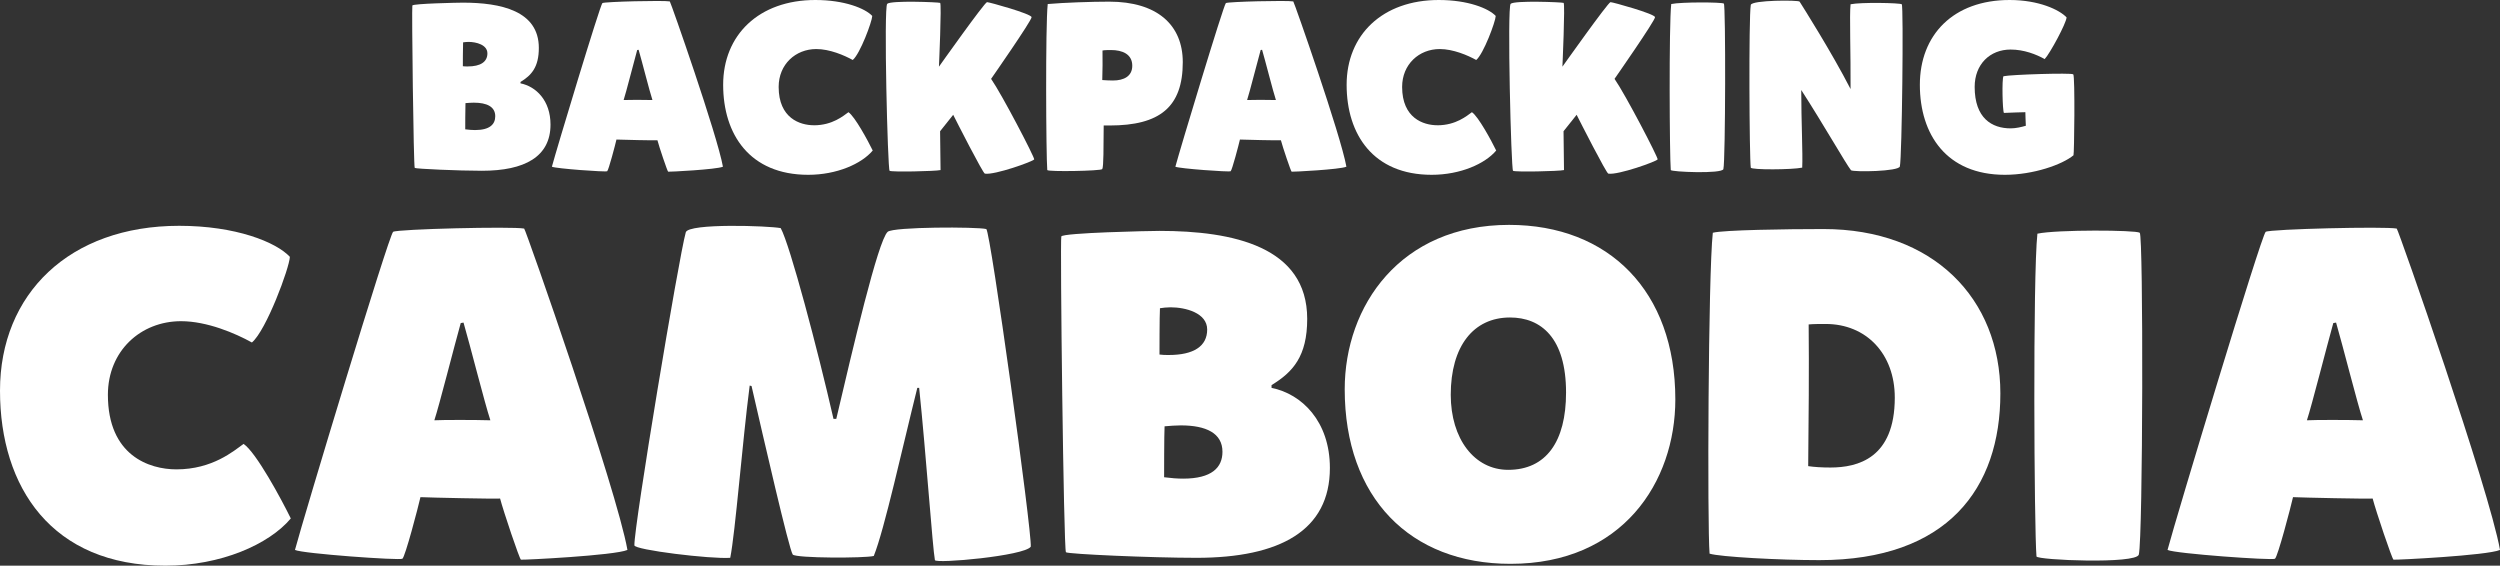 <?xml version="1.0" encoding="UTF-8"?><svg id="uuid-ac7f38df-8cf0-4bf0-99d4-3b78feecd5e4" xmlns="http://www.w3.org/2000/svg" viewBox="0 0 755.85 171.03"><rect x="0" y="0" width="755.85" height="171.03" fill="#333333" stroke="none"/><defs><style>.uuid-8aaed447-4ed7-4770-9101-f5b763f9188c{fill:#fff;}.uuid-a2cf5ea3-5ef3-468d-8d8b-94f6e6f2622c{isolation:isolate;}</style></defs><g class="uuid-a2cf5ea3-5ef3-468d-8d8b-94f6e6f2622c"><path class="uuid-8aaed447-4ed7-4770-9101-f5b763f9188c" d="M157.37,25.2c4.68,.94,9.07,5.18,9.07,12.46,0,9.72-7.78,13.97-20.74,13.97-7.06,0-19.95-.58-20.31-.86-.36-.29-.94-48.53-.72-49.11,.22-.58,13.83-.86,15.27-.86,11.45,0,22.97,2.45,22.97,13.68,0,5.83-2.23,8.28-5.54,10.3v.43Zm-17.43-5.18c.5,.07,.94,.07,1.44,.07,3.89,0,5.98-1.37,5.98-3.96s-3.38-3.46-5.69-3.46c-.58,0-1.22,.07-1.66,.14-.07,1.08-.07,7.2-.07,7.2Zm.72,19.08c1.08,.14,2.09,.22,2.95,.22,4.46,0,6.12-1.73,6.12-4.18,0-2.88-2.52-4.1-6.48-4.1-.79,0-1.66,.07-2.52,.14-.07,1.08-.07,7.92-.07,7.92Z"/></g><g class="uuid-a2cf5ea3-5ef3-468d-8d8b-94f6e6f2622c"><path class="uuid-8aaed447-4ed7-4770-9101-f5b763f9188c" d="M198.77,42.41c-.79,.07-10.87-.14-12.39-.22-.36,1.58-2.38,9.29-2.81,9.58s-15.55-.79-16.71-1.37c1.3-4.9,14.62-49.04,15.27-49.47,.65-.43,18.58-.86,20.38-.5,.22,.07,14.4,40.54,16.06,49.97-1.94,.86-16.35,1.58-16.56,1.51-.22-.07-2.74-7.56-3.24-9.5Zm-6.12-27.29c-1.01,3.6-3.38,12.96-4.1,15.12,1.3-.07,6.34-.07,8.71,0-.86-2.59-3.17-11.74-4.18-15.19-.14,0-.29,.07-.43,.07Z"/></g><g class="uuid-a2cf5ea3-5ef3-468d-8d8b-94f6e6f2622c"><path class="uuid-8aaed447-4ed7-4770-9101-f5b763f9188c" d="M246.08,37.88c5.62,0,8.93-2.88,10.44-3.96,1.94,1.3,5.9,8.64,7.34,11.59-3.38,4.03-10.87,7.34-19.51,7.34-17.64,0-25.71-12.17-25.71-27.22S229.44,0,246.51,0c8.78,0,15.05,2.52,17.21,4.82-.07,1.73-3.67,11.45-5.9,13.32-2.59-1.44-6.98-3.31-11.02-3.31-6.26,0-11.38,4.61-11.38,11.45,0,9.43,6.41,11.59,10.66,11.59Z"/><path class="uuid-8aaed447-4ed7-4770-9101-f5b763f9188c" d="M284.24,.86c.5,.22-.36,19.3-.36,19.3,0,0,13.83-19.51,14.54-19.51s13.39,3.53,13.47,4.54c.07,1.01-12.24,18.65-12.24,18.65,3.38,4.9,13.18,23.76,13.03,24.34s-12.02,4.82-14.91,4.32c-.58-.07-8.57-15.77-9.58-17.79-.65,.79-3.96,4.97-3.96,4.97l.14,11.74c-1.51,.36-14.83,.65-15.41,.22-.58-.43-1.8-49.4-.72-50.48s15.48-.5,15.99-.29Z"/></g><g class="uuid-a2cf5ea3-5ef3-468d-8d8b-94f6e6f2622c"><path class="uuid-8aaed447-4ed7-4770-9101-f5b763f9188c" d="M316.63,51.41c-.36-4.32-.58-43.64,.14-50.19,4.82-.43,13.25-.72,18.58-.72,14.54,0,22.25,7.06,22.25,18.29,0,13.61-6.98,19.15-22.11,19.15h-1.8c-.07,6.62,0,12.38-.43,13.18-.29,.58-16.56,.86-16.63,.29Zm19.87-27.07c3.31,0,5.83-1.3,5.83-4.46,0-3.53-3.02-4.75-6.41-4.75-.58,0-1.94,0-2.59,.14,.07,2.74,0,6.19-.07,8.93,.79,.07,2.23,.14,3.24,.14Z"/></g><g class="uuid-a2cf5ea3-5ef3-468d-8d8b-94f6e6f2622c"><path class="uuid-8aaed447-4ed7-4770-9101-f5b763f9188c" d="M387.27,42.41c-.79,.07-10.87-.14-12.39-.22-.36,1.58-2.38,9.29-2.81,9.58s-15.55-.79-16.71-1.37c1.3-4.9,14.62-49.04,15.27-49.47,.65-.43,18.58-.86,20.38-.5,.22,.07,14.4,40.54,16.06,49.97-1.94,.86-16.35,1.58-16.56,1.51-.22-.07-2.74-7.56-3.24-9.5Zm-6.12-27.29c-1.01,3.6-3.38,12.96-4.1,15.12,1.3-.07,6.34-.07,8.71,0-.86-2.59-3.17-11.74-4.18-15.19-.14,0-.29,.07-.43,.07Z"/></g><g class="uuid-a2cf5ea3-5ef3-468d-8d8b-94f6e6f2622c"><path class="uuid-8aaed447-4ed7-4770-9101-f5b763f9188c" d="M434.58,37.88c5.62,0,8.93-2.88,10.44-3.96,1.94,1.3,5.91,8.64,7.34,11.59-3.38,4.03-10.87,7.34-19.51,7.34-17.64,0-25.71-12.17-25.71-27.22S417.94,0,435.01,0c8.79,0,15.05,2.52,17.21,4.82-.07,1.73-3.67,11.45-5.9,13.32-2.59-1.44-6.99-3.31-11.02-3.31-6.26,0-11.38,4.61-11.38,11.45,0,9.43,6.41,11.59,10.66,11.59Z"/><path class="uuid-8aaed447-4ed7-4770-9101-f5b763f9188c" d="M472.74,.86c.5,.22-.36,19.3-.36,19.3,0,0,13.83-19.51,14.54-19.51s13.39,3.53,13.46,4.54c.07,1.01-12.24,18.65-12.24,18.65,3.38,4.9,13.18,23.76,13.03,24.34-.14,.58-12.02,4.82-14.91,4.32-.58-.07-8.57-15.77-9.58-17.79-.65,.79-3.96,4.97-3.96,4.97l.14,11.74c-1.51,.36-14.83,.65-15.41,.22-.58-.43-1.8-49.4-.72-50.48s15.48-.5,15.99-.29Z"/><path class="uuid-8aaed447-4ed7-4770-9101-f5b763f9188c" d="M521.19,1.08c.58,.43,.5,47.31-.14,50.04-.36,1.51-15.84,.86-15.91,.29-.36-4.32-.58-43.64,.14-50.19,3.02-.65,15.34-.58,15.91-.14Z"/><path class="uuid-8aaed447-4ed7-4770-9101-f5b763f9188c" d="M559.64,51.48c-1.51-1.87-8.35-13.9-15.05-24.27,0,9.36,.5,19.23,.29,23.47-3.02,.65-15.48,.72-15.55,0-.43-2.95-.65-45.29,0-49.18,.22-1.51,14.47-1.51,14.76-1.01,1.01,1.58,9.79,15.48,15.41,26.43,.07-10.58-.36-22.54,0-25.63,3.02-.65,14.91-.43,15.48,0,.58,.43,.07,46.3-.58,49.04-.36,1.51-13.75,1.73-14.76,1.15Z"/><path class="uuid-8aaed447-4ed7-4770-9101-f5b763f9188c" d="M607.88,38.81c1.66,0,3.38-.43,4.61-.79-.07-.94-.14-4.1-.14-4.1,0,0-5.4,.14-6.48,.22-.43-.58-.65-10.3-.14-11.09,2.16-.5,20.52-1.08,21.1-.58s.29,24.34,.07,24.48c-3.38,2.81-12.1,5.9-20.74,5.9-17.64,0-25.71-12.17-25.71-27.22s10.08-25.63,27.15-25.63c8.79,0,15.05,2.95,17.21,5.26-.07,1.73-5.04,10.95-6.62,12.6-2.59-1.44-6.26-2.88-10.3-2.88-6.26,0-10.87,4.46-10.87,11.3,0,9.43,5.18,12.53,10.87,12.53Z"/></g><g class="uuid-a2cf5ea3-5ef3-468d-8d8b-94f6e6f2622c"><path class="uuid-8aaed447-4ed7-4770-9101-f5b763f9188c" d="M53.34,141.91c10.92,0,17.36-5.6,20.3-7.7,3.78,2.52,11.48,16.8,14.28,22.54-6.58,7.84-21.14,14.28-37.94,14.28C15.68,171.03,0,147.37,0,118.11s21-49.84,54.18-49.84c17.08,0,29.26,4.9,33.46,9.38-.14,3.36-7.14,22.26-11.48,25.9-5.04-2.8-13.58-6.44-21.42-6.44-12.18,0-22.12,8.96-22.12,22.26,0,18.34,12.46,22.54,20.72,22.54Z"/><path class="uuid-8aaed447-4ed7-4770-9101-f5b763f9188c" d="M151.2,150.73c-1.54,.14-21.14-.28-24.08-.42-.7,3.08-4.62,18.06-5.46,18.62-.84,.56-30.24-1.54-32.48-2.66,2.52-9.52,28.42-95.34,29.68-96.18,1.26-.84,36.12-1.68,39.62-.98,.42,.14,28,78.82,31.22,97.16-3.78,1.68-31.78,3.08-32.2,2.94-.42-.14-5.32-14.7-6.3-18.48Zm-11.9-53.06c-1.96,7-6.58,25.2-7.98,29.4,2.52-.14,12.32-.14,16.94,0-1.68-5.04-6.16-22.82-8.12-29.54-.28,0-.56,.14-.84,.14Z"/><path class="uuid-8aaed447-4ed7-4770-9101-f5b763f9188c" d="M252.84,126.65c4.9-20.86,12.6-53.9,15.54-56.56,1.68-1.54,27.02-1.54,29.82-.84,1.26,.7,13.86,91.7,13.44,96.04-1.96,2.8-28.7,5.18-28.98,4.06-.7-3.78-2.66-31.78-4.76-52.08h-.56c-4.48,17.92-9.94,42.84-13.16,50.82-2.66,.7-23.38,.7-24.5-.42-1.12-1.54-8.82-35.14-12.46-50.96-.14,0-.42-.14-.56-.14-2.24,17.36-4.34,44.38-5.88,52.08-5.88,.42-28.98-2.38-28.98-3.78-.14-5.74,13.44-87.22,15.54-94.64,.84-2.8,25.2-1.96,28.7-1.26,2.8,5.04,11.2,36.82,15.96,57.68h.84Z"/><path class="uuid-8aaed447-4ed7-4770-9101-f5b763f9188c" d="M384.44,117.27c9.1,1.82,17.64,10.08,17.64,24.22,0,18.9-15.12,27.16-40.32,27.16-13.72,0-38.78-1.12-39.48-1.68-.7-.56-1.82-94.36-1.4-95.48,.42-1.12,26.88-1.68,29.68-1.68,22.26,0,44.66,4.76,44.66,26.6,0,11.34-4.34,16.1-10.78,20.02v.84Zm-33.88-10.08c.98,.14,1.82,.14,2.8,.14,7.56,0,11.62-2.66,11.62-7.7s-6.58-6.72-11.06-6.72c-1.12,0-2.38,.14-3.22,.28-.14,2.1-.14,14-.14,14Zm1.4,37.1c2.1,.28,4.06,.42,5.74,.42,8.68,0,11.9-3.36,11.9-8.12,0-5.6-4.9-7.98-12.6-7.98-1.54,0-3.22,.14-4.9,.28-.14,2.1-.14,15.4-.14,15.4Z"/><path class="uuid-8aaed447-4ed7-4770-9101-f5b763f9188c" d="M506.52,120.77c0,24.92-15.96,49.7-49.84,49.7-30.38,0-50.12-20.02-50.12-52.78,0-25.2,16.8-49.7,49.7-49.7,30.1,0,50.26,20.02,50.26,52.78Zm-49.98-24.78c-11.06,0-17.92,8.68-17.92,23.38,0,13.3,7.14,22.68,17.36,22.68,11.48,0,17.5-8.54,17.5-23.38,0-16.52-7.56-22.68-16.94-22.68Z"/><path class="uuid-8aaed447-4ed7-4770-9101-f5b763f9188c" d="M517.85,70.37c3.22-.84,22.26-1.12,33.46-1.12,33.18,0,53.48,21,53.48,49.7s-15.96,50.4-54.74,50.4c-12.04,0-30.1-.98-33.18-1.96-.7-8.4-.42-84.28,.98-97.02Zm34.16,27.58c-1.68,0-3.78,0-5.18,.14,.14,12.88,0,29.96-.14,42.84,1.82,.28,4.2,.42,6.72,.42,8.26,0,19.46-2.8,19.46-21.14,0-13.3-8.68-22.26-20.86-22.26Z"/><path class="uuid-8aaed447-4ed7-4770-9101-f5b763f9188c" d="M646.93,70.37c1.12,.84,.98,91.98-.28,97.3-.7,2.94-30.8,1.68-30.94,.56-.7-8.4-1.12-84.84,.28-97.58,5.88-1.26,29.82-1.12,30.94-.28Z"/></g><g class="uuid-a2cf5ea3-5ef3-468d-8d8b-94f6e6f2622c"><path class="uuid-8aaed447-4ed7-4770-9101-f5b763f9188c" d="M717.35,150.73c-1.54,.14-21.14-.28-24.08-.42-.7,3.08-4.62,18.06-5.46,18.62-.84,.56-30.24-1.54-32.48-2.66,2.52-9.52,28.42-95.34,29.68-96.18,1.26-.84,36.12-1.68,39.62-.98,.42,.14,28,78.82,31.22,97.16-3.78,1.68-31.78,3.08-32.2,2.94-.42-.14-5.32-14.7-6.3-18.48Zm-11.9-53.06c-1.96,7-6.58,25.2-7.98,29.4,2.52-.14,12.32-.14,16.94,0-1.68-5.04-6.16-22.82-8.12-29.54-.28,0-.56,.14-.84,.14Z"/></g></svg>